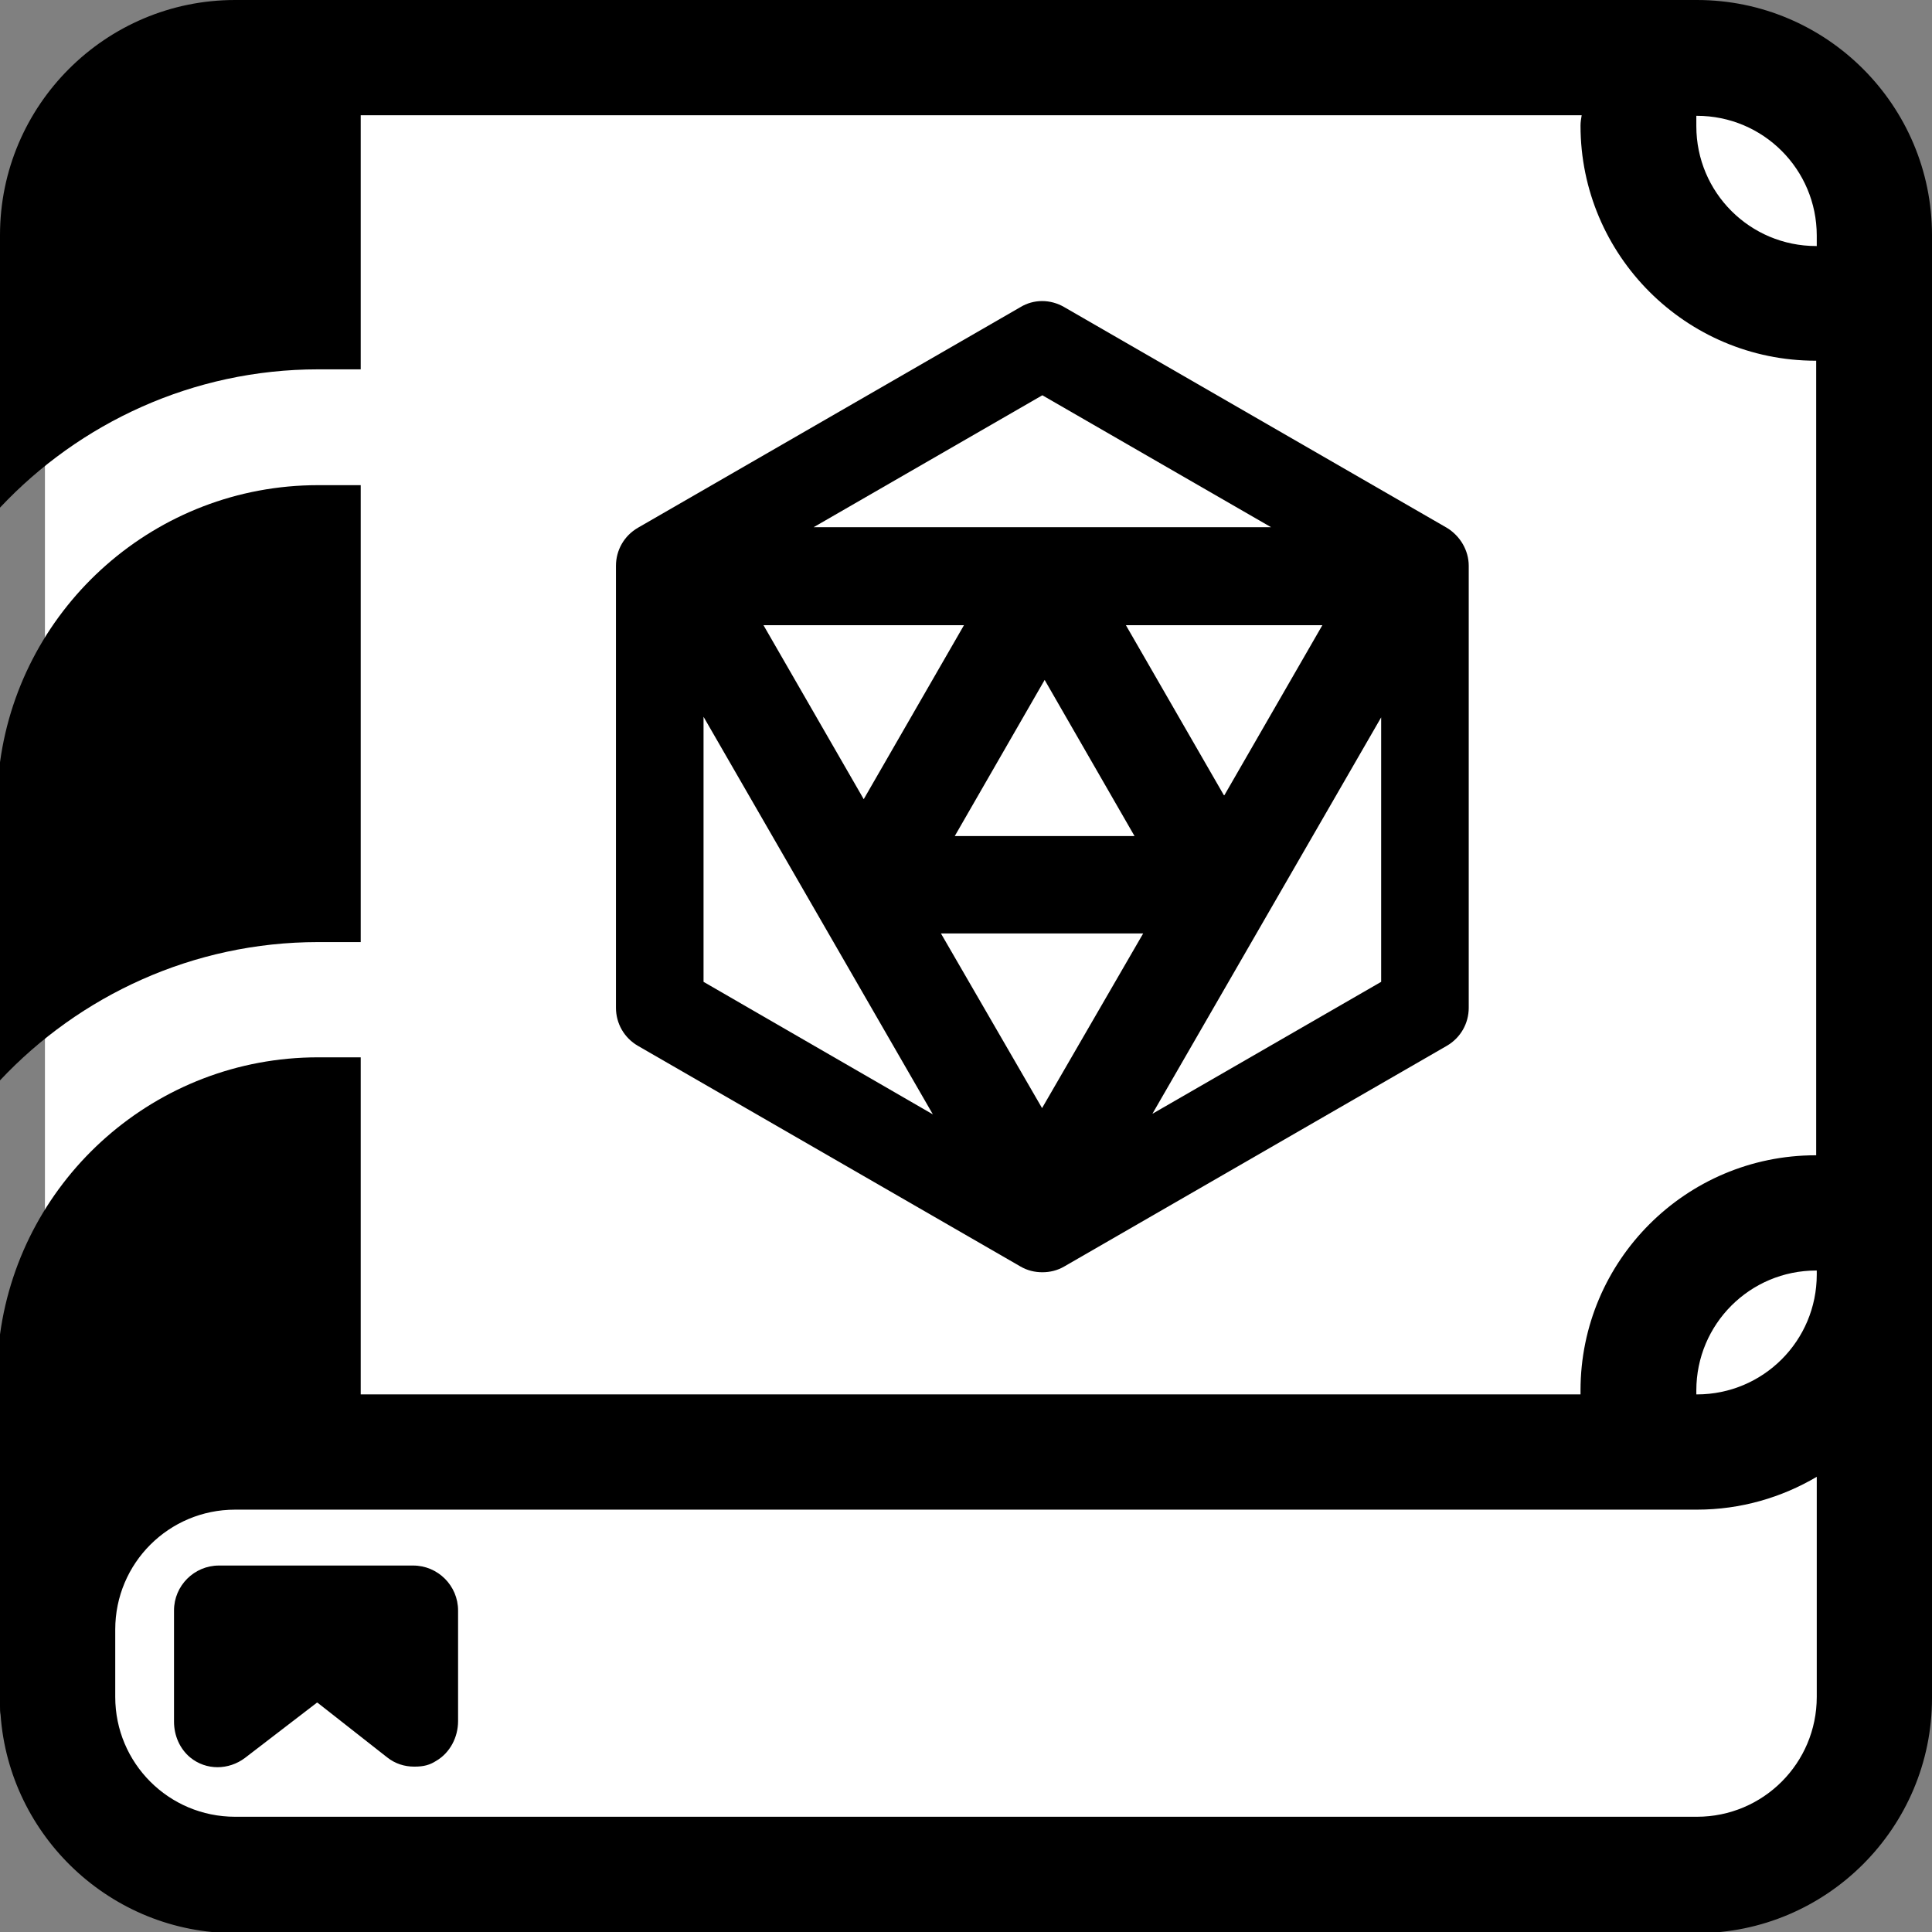 <?xml version="1.0" encoding="UTF-8"?>
<svg id="Layer_2" data-name="Layer 2" xmlns="http://www.w3.org/2000/svg" version="1.1" viewBox="0 0 335.3 335.3">
  <rect x="0" y="0" width="335.3" height="335.3" fill="#808080" stroke="none"/>
  <defs>
    <style>
      .cls-1 {
        fill: #000;
      }

      .cls-1, .cls-2 {
        stroke-width: 0px;
      }

      .cls-2 {
        fill: #fff;
      }
    </style>
  </defs>
  <rect class="cls-2" x="7.8" y="13.1" width="314.6" height="311.1" rx="32.2" ry="32.2"/>
  <g id="Layer_1-2" data-name="Layer 1-2">
    <g>
      <path class="cls-1" d="M71.9,271.7h-33.9c-4.3,0-7.8,3.5-7.8,7.8v19.3c0,2.4,1,4.7,2.8,6.2,2.8,2.3,6.7,2.2,9.5.1l12.5-9.6s0,0,.1,0l12.1,9.5c1.4,1.1,3,1.6,4.7,1.6s2.7-.3,3.8-1c2.4-1.4,3.8-4.1,3.8-6.9v-19.2c0-4.3-3.5-7.8-7.8-7.8h0Z"/>
      <path class="cls-1" d="M177.1,219.8c1.2.7,2.5,1,3.8,1s2.6-.3,3.8-1l66.4-38.3c2.4-1.4,3.8-3.9,3.8-6.6v-76.7c0-2.7-1.5-5.2-3.8-6.6l-66.4-38.3c-2.4-1.4-5.3-1.4-7.6,0l-66.4,38.3c-2.4,1.4-3.8,3.9-3.8,6.6v76.7c0,2.7,1.4,5.2,3.8,6.6l66.4,38.3h0ZM180.9,192.4l-17.6-30.4h35.1l-17.6,30.4h0ZM165.7,145.1l15.6-27.1,15.6,27.1h-31.3ZM239.7,170.4l-39.7,22.9,39.7-68.8v45.9h0ZM212.4,138l-17-29.5h34.1l-17,29.5h0ZM180.9,68.6l39.7,22.9h-79.4l39.7-22.9h0ZM167.3,108.5l-17.4,30.2-17.4-30.2h34.8ZM122.1,124.4l39.8,69-39.8-23s0-46,0-46Z"/>
      <path class="cls-1" d="M55.2,163.5h7.4v-79.3h-7.4c-28.1,0-51.5,20.9-55.2,48.1v55.2c13.8-14.7,33.5-24,55.2-24Z"/>
      <path class="cls-1" d="M294.5,0H40.8C18.3,0,0,18.3,0,40.8v47.3c13.8-14.7,33.5-24,55.2-24h7.4V20h211.9c-.1.6-.2,1.2-.2,1.8,0,22.5,18.3,40.8,40.8,40.8h.1v137.9h-.1c-22.5,0-40.8,18.3-40.8,40.8s0,.4,0,.7H62.6v-58.5h-7.4c-28.1,0-51.5,20.9-55.2,48.1v64.5c0,.5,0,1,.1,1.5,1.5,21.1,19.2,37.9,40.7,37.9h253.7c22.5,0,40.8-18.3,40.8-40.8V40.8c0-22.5-18.3-40.8-40.8-40.8ZM315.3,294.5c0,11.5-9.3,20.8-20.8,20.8H40.8c-11.5,0-20.8-9.3-20.8-20.8v-11.7c0-11.5,9.3-20.8,20.8-20.8h253.7c7.6,0,14.7-2.1,20.8-5.7v38.2h0ZM315.3,221.2c0,11.5-9.3,20.8-20.8,20.8h-.1c0-.2,0-.4,0-.7,0-11.5,9.3-20.8,20.8-20.8h.1v.7h0ZM315.3,42.7h-.1c-11.5,0-20.8-9.3-20.8-20.8s0-1.2-.2-1.8h.3c11.5,0,20.8,9.3,20.8,20.8v1.8h0Z"/>
    </g>
  </g>
</svg>